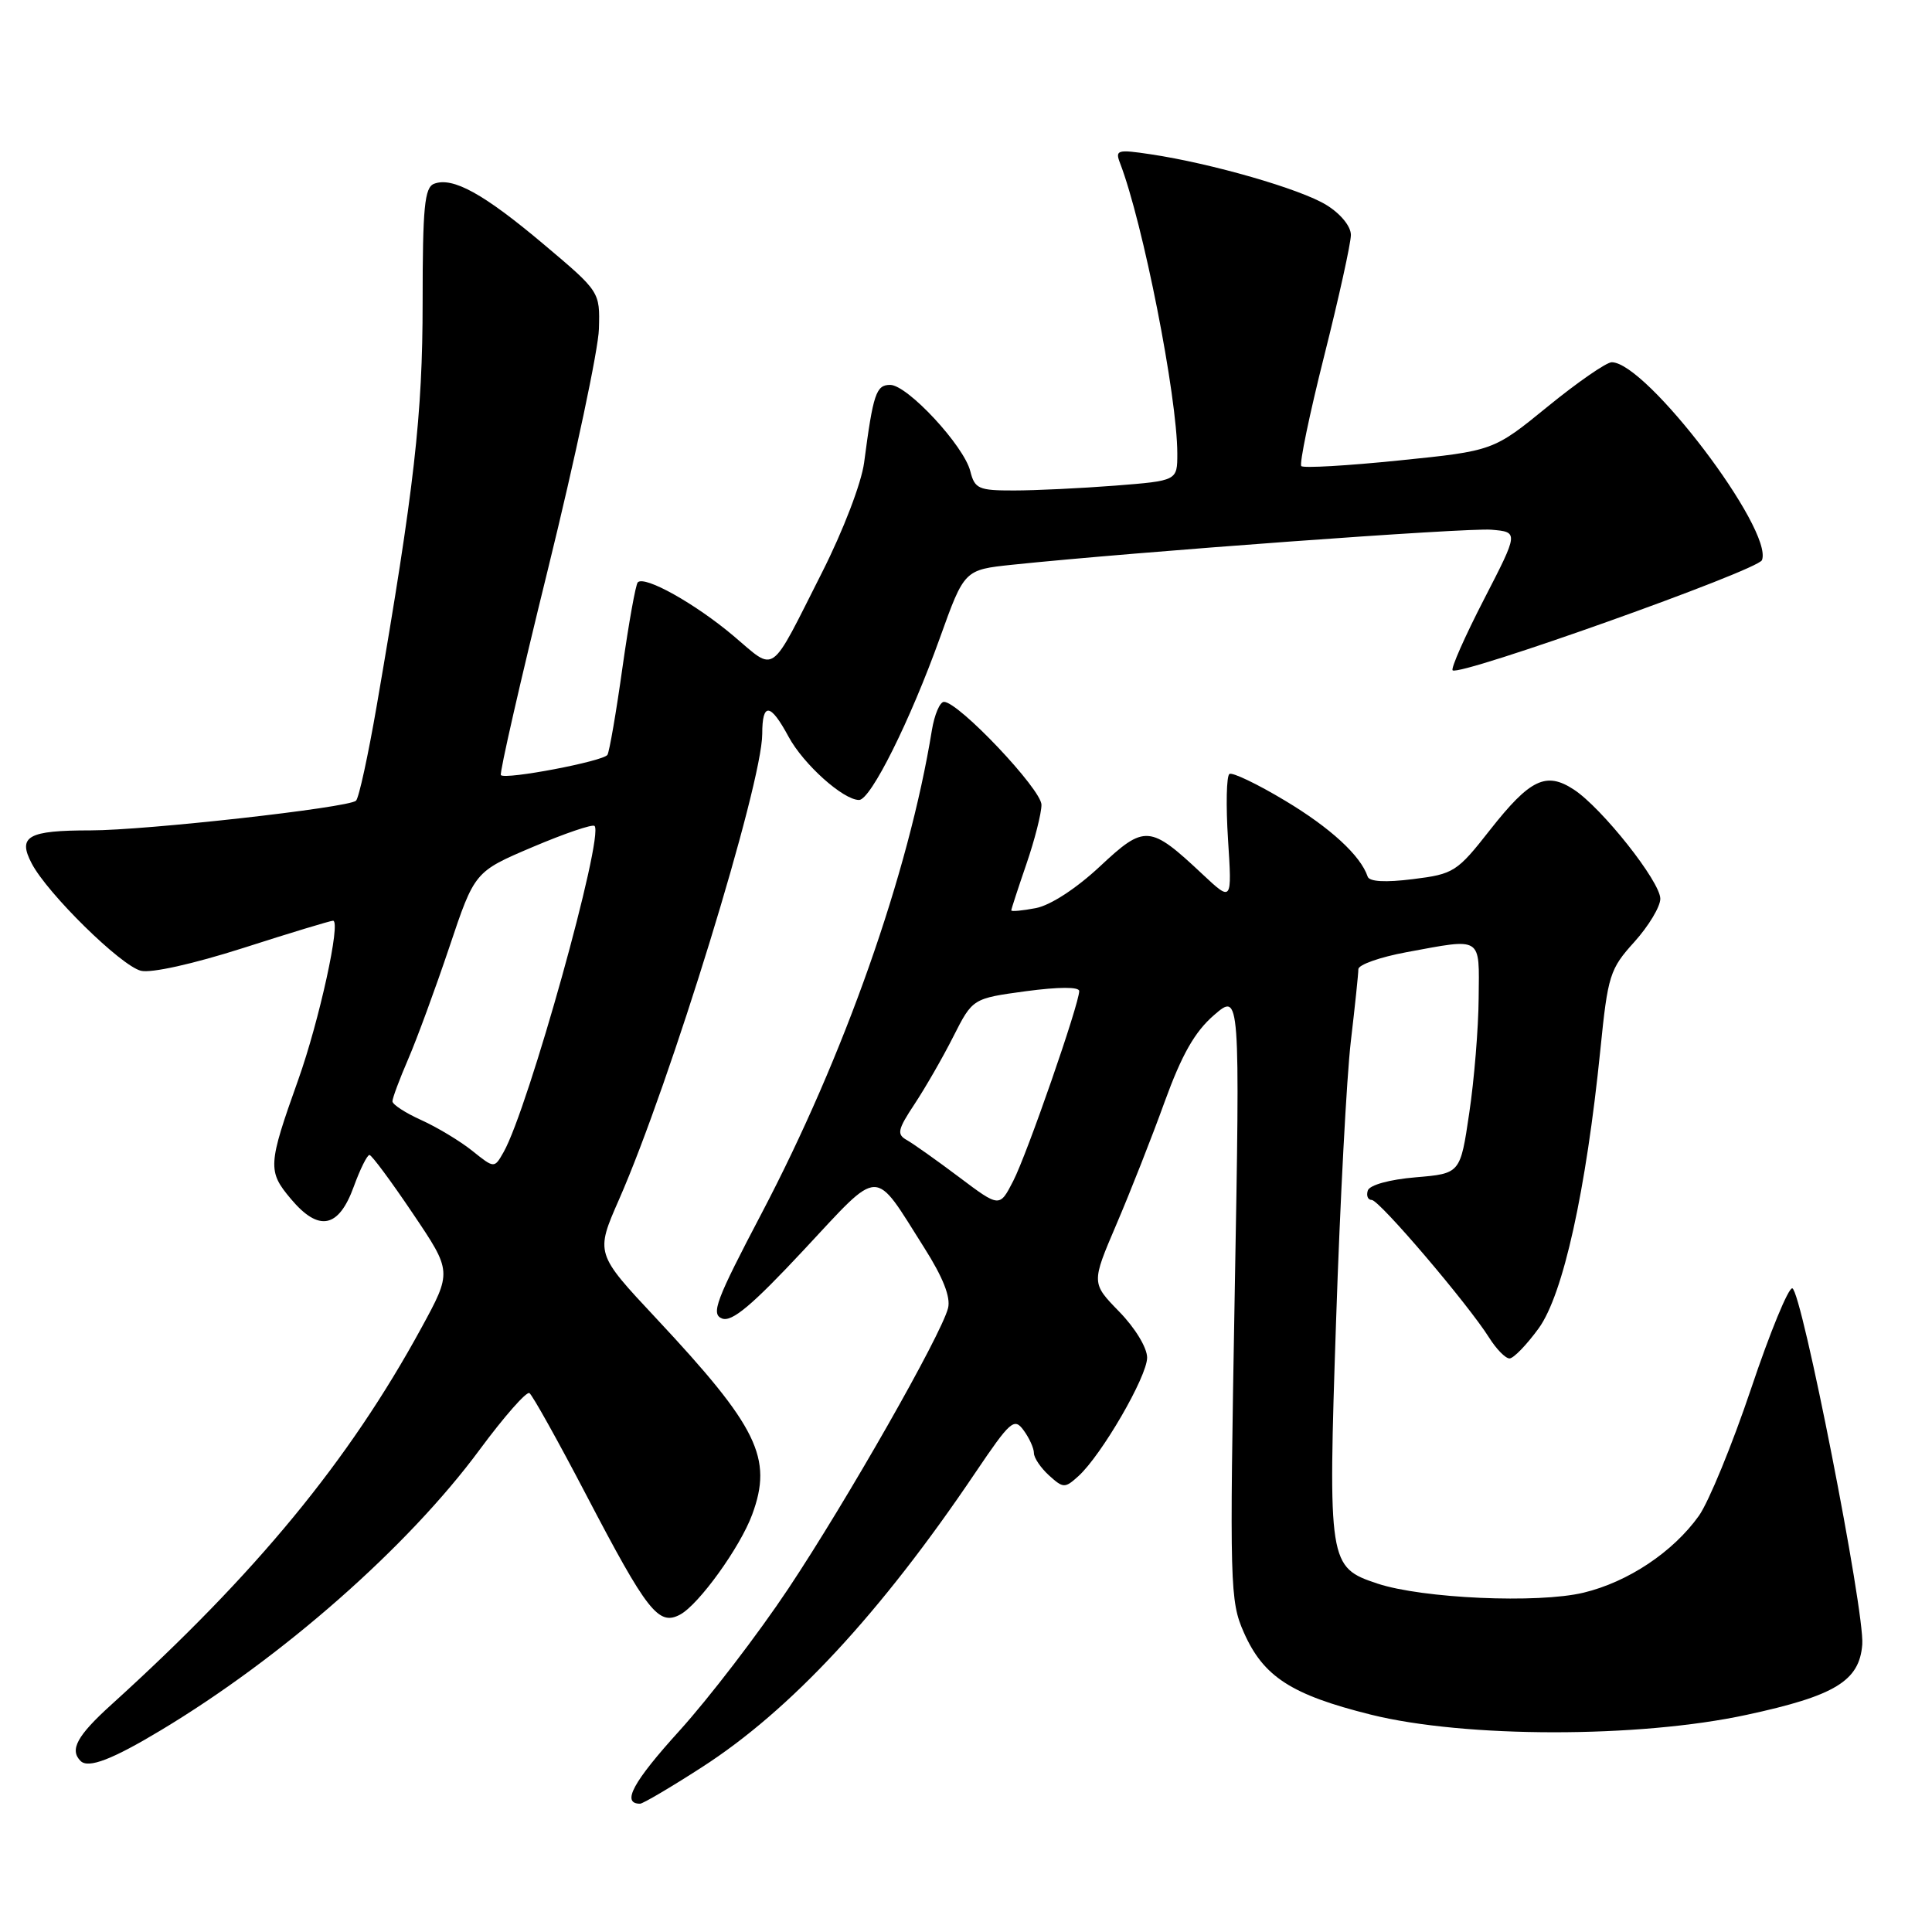 <?xml version="1.0" encoding="UTF-8" standalone="no"?>
<!DOCTYPE svg PUBLIC "-//W3C//DTD SVG 1.1//EN" "http://www.w3.org/Graphics/SVG/1.1/DTD/svg11.dtd" >
<svg xmlns="http://www.w3.org/2000/svg" xmlns:xlink="http://www.w3.org/1999/xlink" version="1.1" viewBox="0 0 256 256">
 <g >
 <path fill="currentColor"
d=" M 93.00 234.17 C 104.76 226.60 116.67 213.78 129.23 195.15 C 133.89 188.25 134.39 187.81 135.64 189.53 C 136.39 190.55 137.00 191.90 137.00 192.54 C 137.00 193.17 137.90 194.50 139.00 195.50 C 140.89 197.21 141.10 197.22 142.89 195.60 C 145.95 192.83 152.00 182.40 152.00 179.89 C 152.00 178.58 150.40 175.95 148.30 173.80 C 144.61 170.01 144.61 170.01 147.92 162.26 C 149.75 157.99 152.63 150.68 154.32 146.00 C 156.60 139.73 158.31 136.72 160.86 134.51 C 164.32 131.52 164.32 131.52 163.60 171.74 C 162.92 210.16 162.97 212.15 164.82 216.32 C 167.41 222.18 171.11 224.57 181.65 227.20 C 194.11 230.30 217.15 230.32 231.46 227.22 C 243.16 224.70 246.39 222.73 246.76 217.90 C 247.10 213.56 238.73 170.99 237.49 170.71 C 236.98 170.59 234.52 176.57 232.03 184.00 C 229.53 191.43 226.42 199.00 225.12 200.84 C 221.69 205.65 215.73 209.62 209.82 211.04 C 203.77 212.49 188.48 211.81 182.51 209.83 C 176.04 207.67 175.96 207.18 177.04 174.96 C 177.56 159.31 178.44 142.68 178.99 138.00 C 179.54 133.32 179.99 129.02 179.99 128.42 C 180.00 127.83 182.86 126.82 186.37 126.17 C 196.51 124.30 196.01 123.98 195.93 132.25 C 195.90 136.24 195.34 143.10 194.68 147.50 C 193.50 155.50 193.50 155.50 187.58 156.00 C 184.12 156.29 181.48 157.02 181.24 157.75 C 181.02 158.44 181.25 159.00 181.76 159.00 C 182.77 159.00 194.50 172.77 197.32 177.25 C 198.27 178.76 199.48 180.00 200.02 180.00 C 200.55 180.00 202.29 178.20 203.89 176.00 C 207.13 171.52 210.16 157.82 212.06 139.06 C 213.05 129.22 213.31 128.40 216.56 124.81 C 218.45 122.71 220.00 120.14 220.00 119.09 C 220.00 116.82 212.27 107.06 208.54 104.62 C 204.86 102.21 202.74 103.23 197.45 109.95 C 193.07 115.54 192.63 115.82 187.22 116.49 C 183.55 116.95 181.44 116.83 181.22 116.15 C 180.29 113.37 176.28 109.68 170.26 106.08 C 166.62 103.89 163.31 102.31 162.91 102.55 C 162.51 102.80 162.43 106.71 162.72 111.25 C 163.25 119.50 163.25 119.50 159.37 115.87 C 152.35 109.28 151.70 109.23 145.74 114.81 C 142.61 117.73 139.19 119.96 137.25 120.33 C 135.46 120.67 134.00 120.81 134.00 120.63 C 134.00 120.46 134.90 117.70 136.00 114.50 C 137.10 111.30 138.00 107.77 138.00 106.64 C 138.00 104.60 127.02 93.00 125.08 93.00 C 124.54 93.00 123.82 94.69 123.48 96.75 C 120.40 115.72 111.87 139.92 100.92 160.77 C 94.86 172.31 94.17 174.13 95.68 174.71 C 96.98 175.21 99.65 172.97 106.50 165.63 C 116.85 154.55 115.65 154.57 122.47 165.34 C 124.96 169.27 125.99 171.88 125.62 173.34 C 124.69 176.94 112.24 198.81 104.46 210.50 C 100.43 216.55 93.94 225.01 90.05 229.31 C 83.86 236.13 82.31 239.00 84.81 239.00 C 85.19 239.00 88.88 236.83 93.00 234.17 Z  M 21.31 229.27 C 37.43 219.59 54.05 204.96 63.55 192.10 C 66.78 187.73 69.75 184.35 70.15 184.59 C 70.54 184.84 73.93 190.91 77.68 198.09 C 85.77 213.57 87.26 215.47 90.12 213.94 C 92.60 212.61 98.08 205.01 99.67 200.68 C 102.43 193.20 100.42 189.09 86.96 174.70 C 78.89 166.08 78.89 166.08 82.03 158.93 C 88.81 143.49 100.99 103.87 101.00 97.25 C 101.00 93.02 102.08 93.14 104.49 97.62 C 106.46 101.27 111.73 106.00 113.83 106.00 C 115.37 106.00 120.60 95.51 124.55 84.50 C 127.78 75.50 127.78 75.50 134.14 74.83 C 150.45 73.13 194.39 69.91 197.62 70.19 C 201.23 70.50 201.23 70.50 196.63 79.43 C 194.10 84.34 192.23 88.57 192.48 88.82 C 193.34 89.67 232.95 75.57 233.47 74.22 C 235.01 70.21 218.15 48.00 213.56 48.00 C 212.86 48.00 209.04 50.64 205.08 53.87 C 197.88 59.74 197.88 59.74 185.41 61.01 C 178.56 61.71 172.71 62.05 172.43 61.76 C 172.15 61.48 173.51 54.91 175.46 47.17 C 177.41 39.43 179.00 32.22 179.00 31.13 C 179.00 29.99 177.64 28.32 175.75 27.16 C 172.34 25.05 160.55 21.65 152.45 20.44 C 148.05 19.78 147.74 19.87 148.41 21.61 C 151.45 29.50 155.99 52.51 156.00 60.10 C 156.00 63.70 156.00 63.70 147.75 64.35 C 143.21 64.70 137.19 64.99 134.36 64.99 C 129.67 65.00 129.16 64.77 128.57 62.44 C 127.73 59.07 120.24 51.00 117.95 51.00 C 116.09 51.00 115.70 52.16 114.50 61.30 C 114.14 64.01 111.73 70.30 108.95 75.80 C 101.86 89.82 102.90 89.07 97.18 84.25 C 92.12 79.98 85.43 76.24 84.51 77.16 C 84.23 77.44 83.32 82.52 82.48 88.45 C 81.65 94.39 80.75 99.59 80.49 100.02 C 79.96 100.87 67.01 103.34 66.37 102.71 C 66.16 102.49 68.96 90.21 72.61 75.41 C 76.25 60.61 79.29 46.28 79.36 43.58 C 79.50 38.65 79.50 38.65 72.02 32.35 C 64.08 25.66 59.99 23.41 57.52 24.35 C 56.25 24.84 56.00 27.46 56.00 40.04 C 56.00 55.00 54.91 64.58 49.92 93.50 C 48.78 100.10 47.55 105.77 47.17 106.10 C 46.13 107.03 19.31 110.03 12.00 110.03 C 3.69 110.03 2.31 110.81 4.20 114.41 C 6.29 118.41 16.02 127.97 18.67 128.63 C 20.03 128.97 25.60 127.73 32.24 125.61 C 38.43 123.62 43.79 122.00 44.13 122.00 C 45.21 122.00 42.31 135.24 39.52 143.07 C 35.49 154.36 35.44 155.18 38.55 158.87 C 42.24 163.26 44.87 162.75 46.87 157.25 C 47.72 154.91 48.66 153.02 48.96 153.04 C 49.26 153.06 51.84 156.54 54.70 160.79 C 59.90 168.50 59.90 168.50 55.81 176.00 C 46.23 193.56 33.96 208.48 14.75 225.88 C 10.21 229.99 9.19 231.86 10.68 233.34 C 11.70 234.36 14.86 233.15 21.31 229.27 Z  M 127.09 155.98 C 124.14 153.76 121.03 151.56 120.17 151.07 C 118.80 150.31 118.93 149.70 121.18 146.30 C 122.60 144.15 124.92 140.13 126.32 137.35 C 128.88 132.30 128.88 132.30 135.94 131.34 C 140.28 130.76 143.00 130.75 143.00 131.32 C 143.00 133.02 136.10 152.91 134.26 156.48 C 132.45 160.01 132.45 160.01 127.09 155.98 Z  M 62.58 152.49 C 60.97 151.20 57.93 149.37 55.83 148.42 C 53.72 147.47 52.00 146.35 52.00 145.93 C 52.00 145.51 52.94 142.99 54.09 140.33 C 55.24 137.67 57.69 131.00 59.54 125.50 C 62.89 115.50 62.89 115.50 70.59 112.23 C 74.83 110.43 78.51 109.18 78.78 109.44 C 80.08 110.75 70.00 146.90 66.73 152.66 C 65.50 154.83 65.50 154.83 62.58 152.49 Z "/>
</g>
</svg>